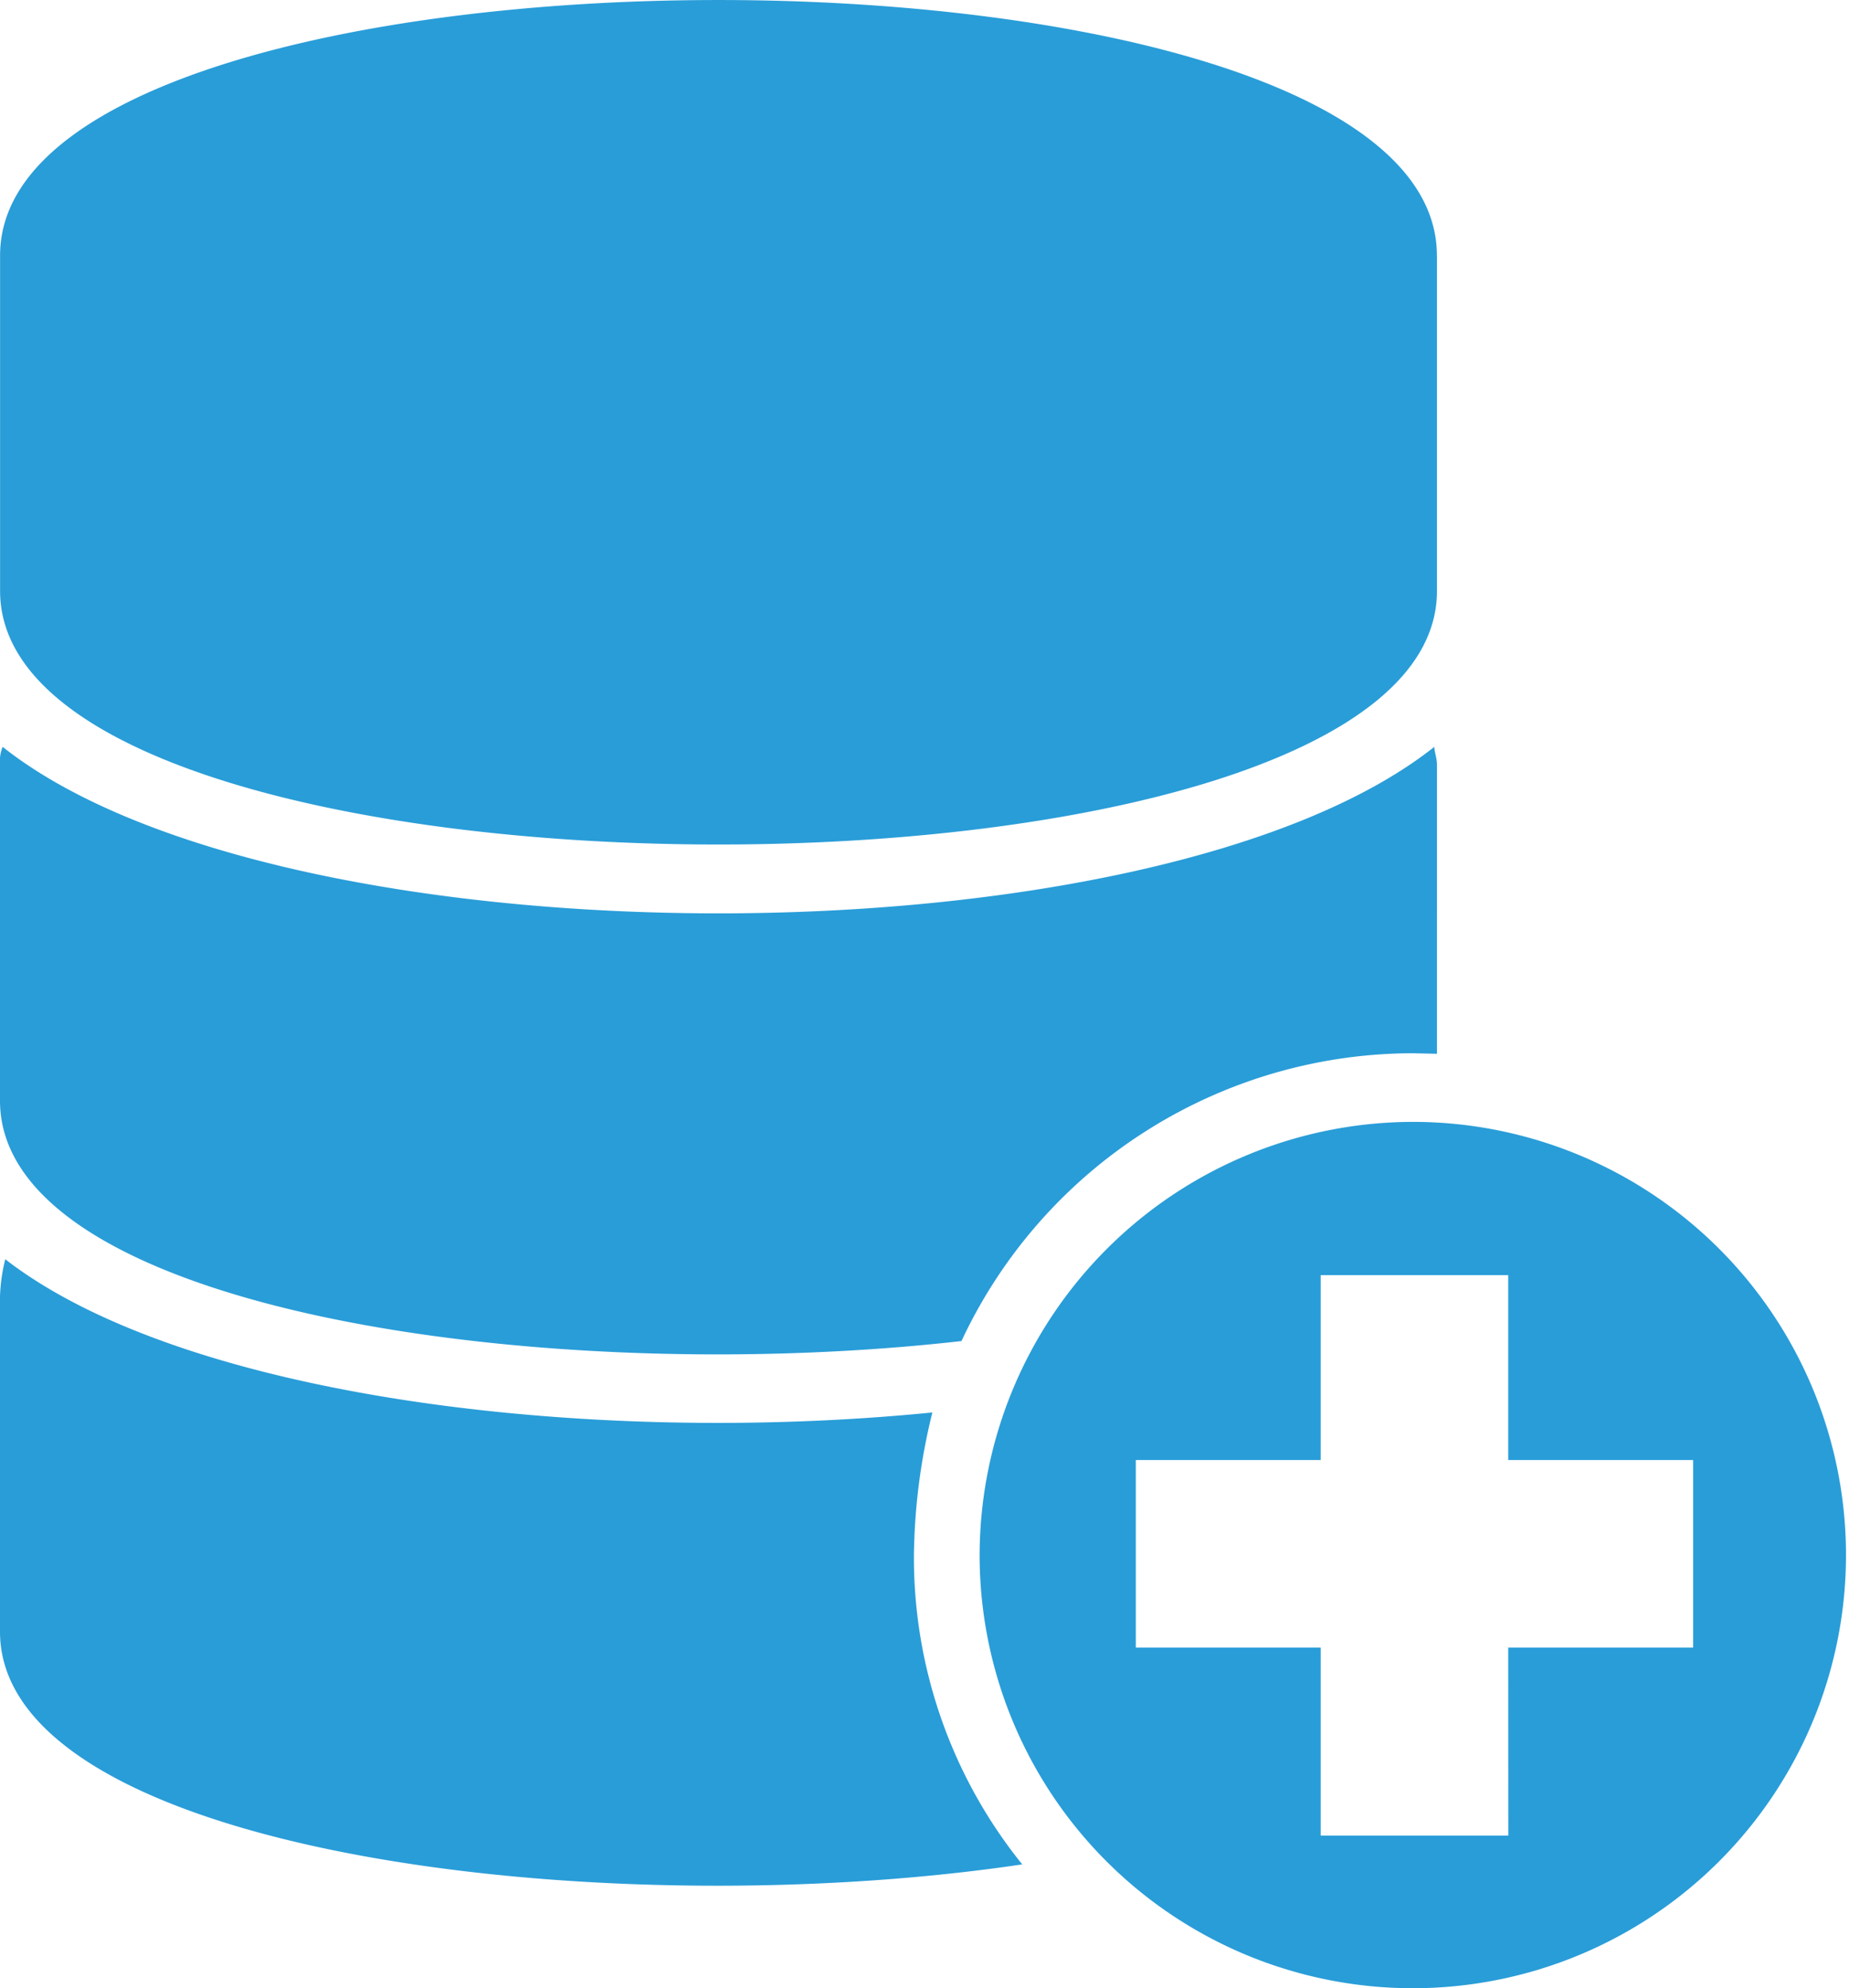 <svg id="Data_Source_White" data-name="Data Source White" xmlns="http://www.w3.org/2000/svg" width="23.95" height="25.754" viewBox="0 0 23.95 25.754">
  <path id="Path_2157" data-name="Path 2157" d="M18.3,14.782a5.611,5.611,0,1,1-5.611,5.611A5.622,5.622,0,0,1,18.3,14.782ZM13.241,24.4C7.732,25.217,0,24.225,0,21.385V17.04a2.31,2.31,0,0,1,.068-.479C2.361,18.34,7.6,18.991,12.077,18.546a8.029,8.029,0,0,0-.239,1.848A6.331,6.331,0,0,0,13.241,24.4Zm5.372-10.5V10.163c0-.1-.034-.171-.034-.239C14.951,12.8,3.661,12.8.034,9.924A.507.507,0,0,0,0,10.163v4.345c0,2.7,7.014,3.729,12.454,3.113A6.463,6.463,0,0,1,18.3,13.893Zm0-10.333V7.905c0,4.379-18.612,4.379-18.612,0V3.56C0-.853,18.612-.853,18.612,3.56Zm.924,20.46H17.107V21.591H14.712V19.162h2.395V16.767h2.429v2.395h2.395v2.429H19.536Z" transform="translate(0 -0.25)" fill="#299dd8" fill-rule="evenodd"/>
</svg>
